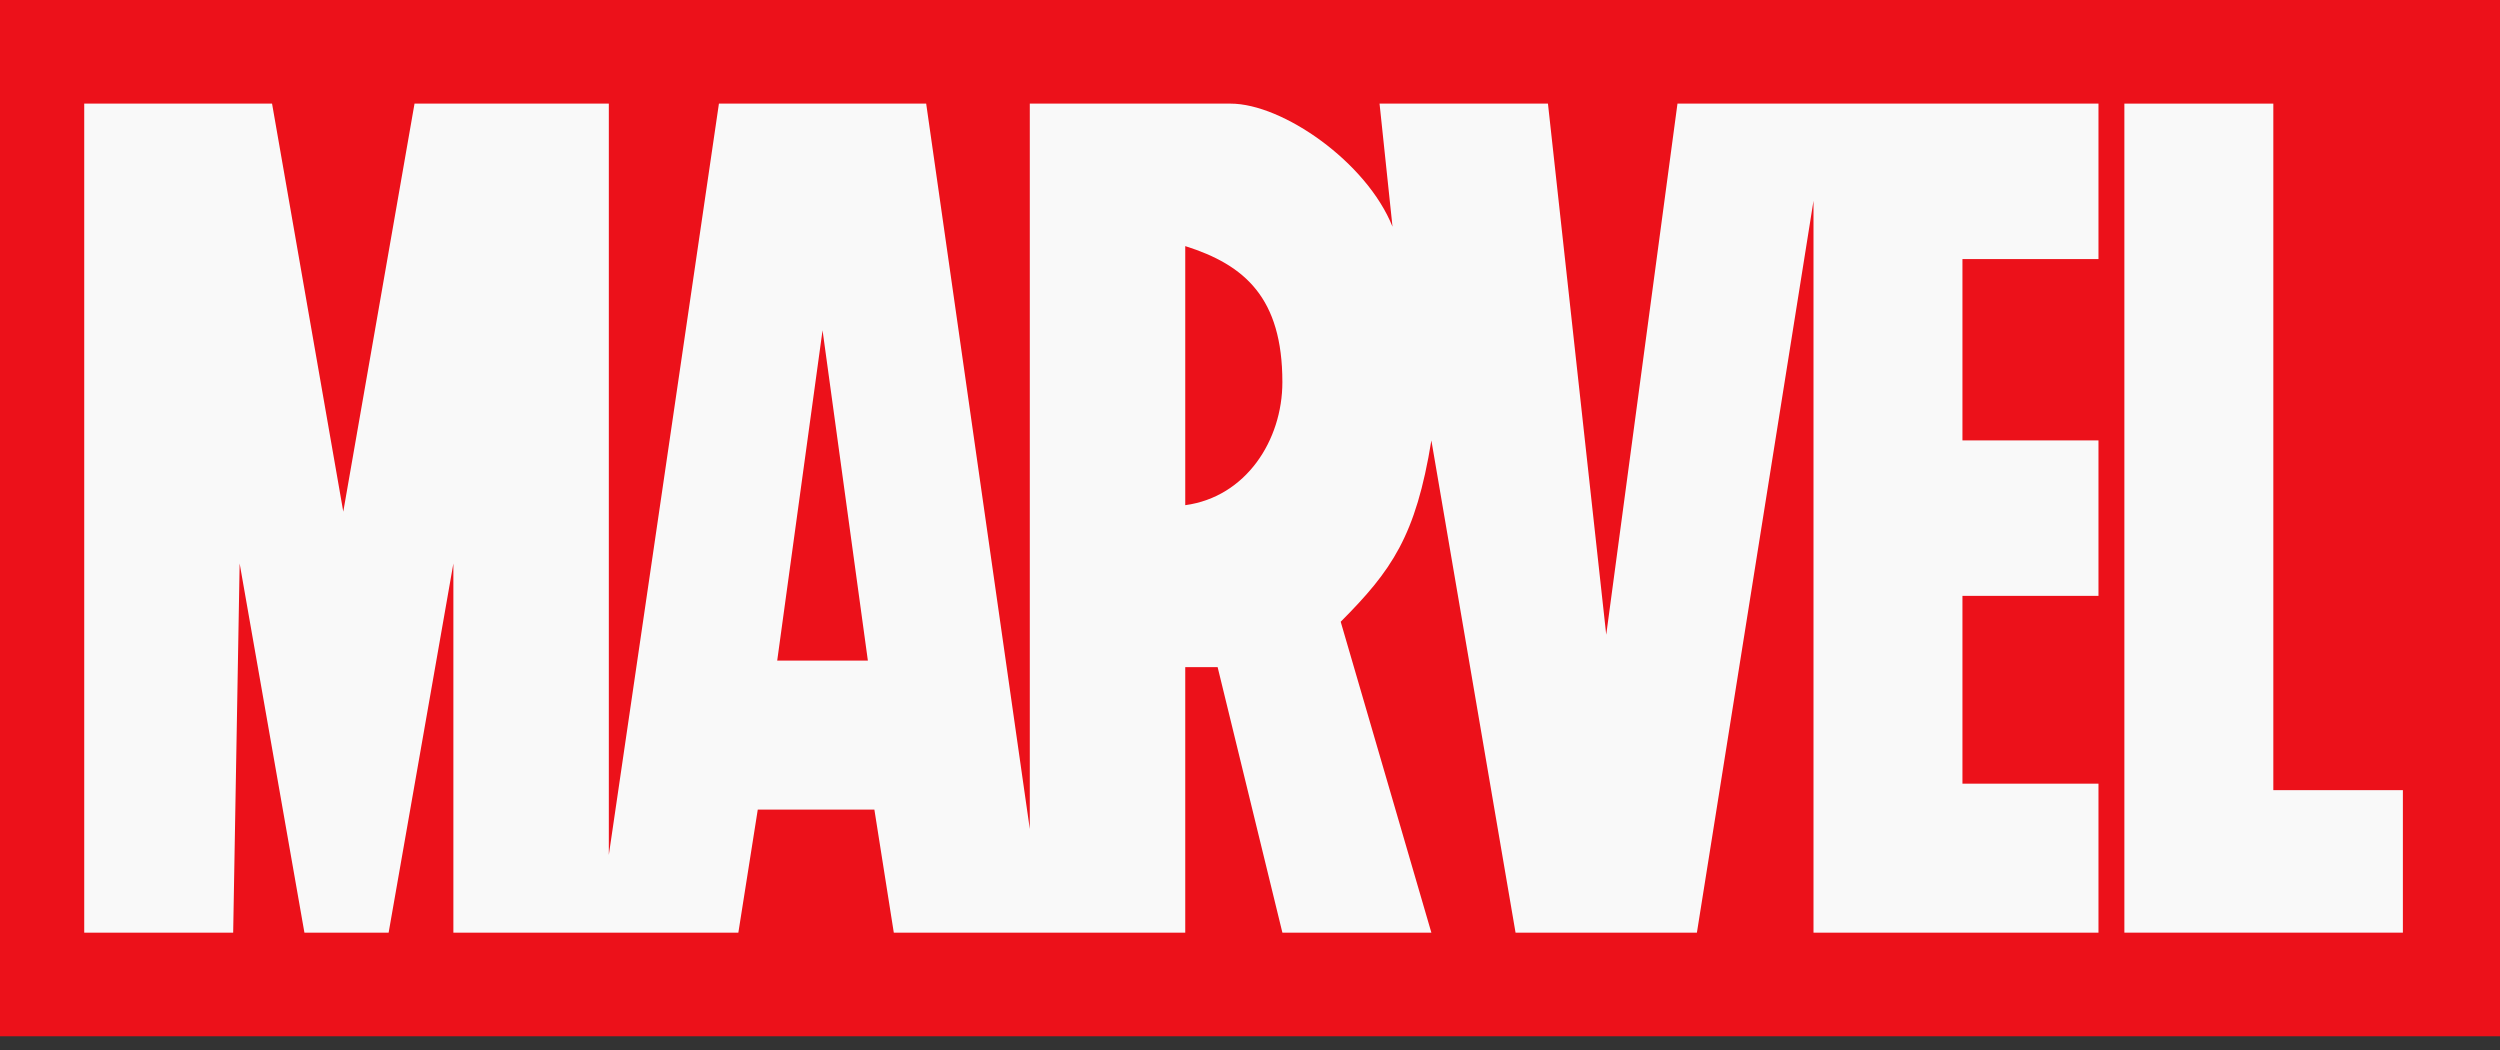 <svg width="100" height="42" viewBox="0 0 100 42" fill="none" xmlns="http://www.w3.org/2000/svg">
<rect x="0" y="0" width="100" height="42" fill="#333333" stroke="none"/>
<rect width="100" height="41.451" fill="#EC111A"/>
<path d="M3.369 4.145V37.306H9.327L9.586 22.539L12.177 37.306H15.545L18.135 22.539V37.306H29.534L30.311 32.383H34.975L35.752 37.306H47.41V26.684H48.705L51.296 37.306H57.255L53.628 24.87C55.669 22.82 56.634 21.444 57.255 17.617L60.622 37.306H67.876L72.54 8.031V37.306H83.939V31.347H78.498V23.834H83.939V17.617H78.498V10.363H83.939V4.145H67.099L64.249 25.389L61.918 4.145H55.182L55.7 9.067C54.664 6.477 51.296 4.145 49.224 4.145H41.192V33.161L37.047 4.145H28.757L24.353 34.197V4.145H16.581L13.731 20.466L10.882 4.145H3.369Z" fill="#F9F9F9"/>
<path d="M84.975 37.306V4.145H90.933V31.606H96.115V37.306H84.975Z" fill="#F9F9F9"/>
<path d="M32.902 13.212L31.088 26.425H34.715L32.902 13.212Z" fill="#EC111A"/>
<path d="M47.41 20.207V9.844C49.796 10.598 51.295 11.917 51.295 15.285C51.295 17.616 49.835 19.879 47.41 20.207Z" fill="#EC111A"/>
</svg>

